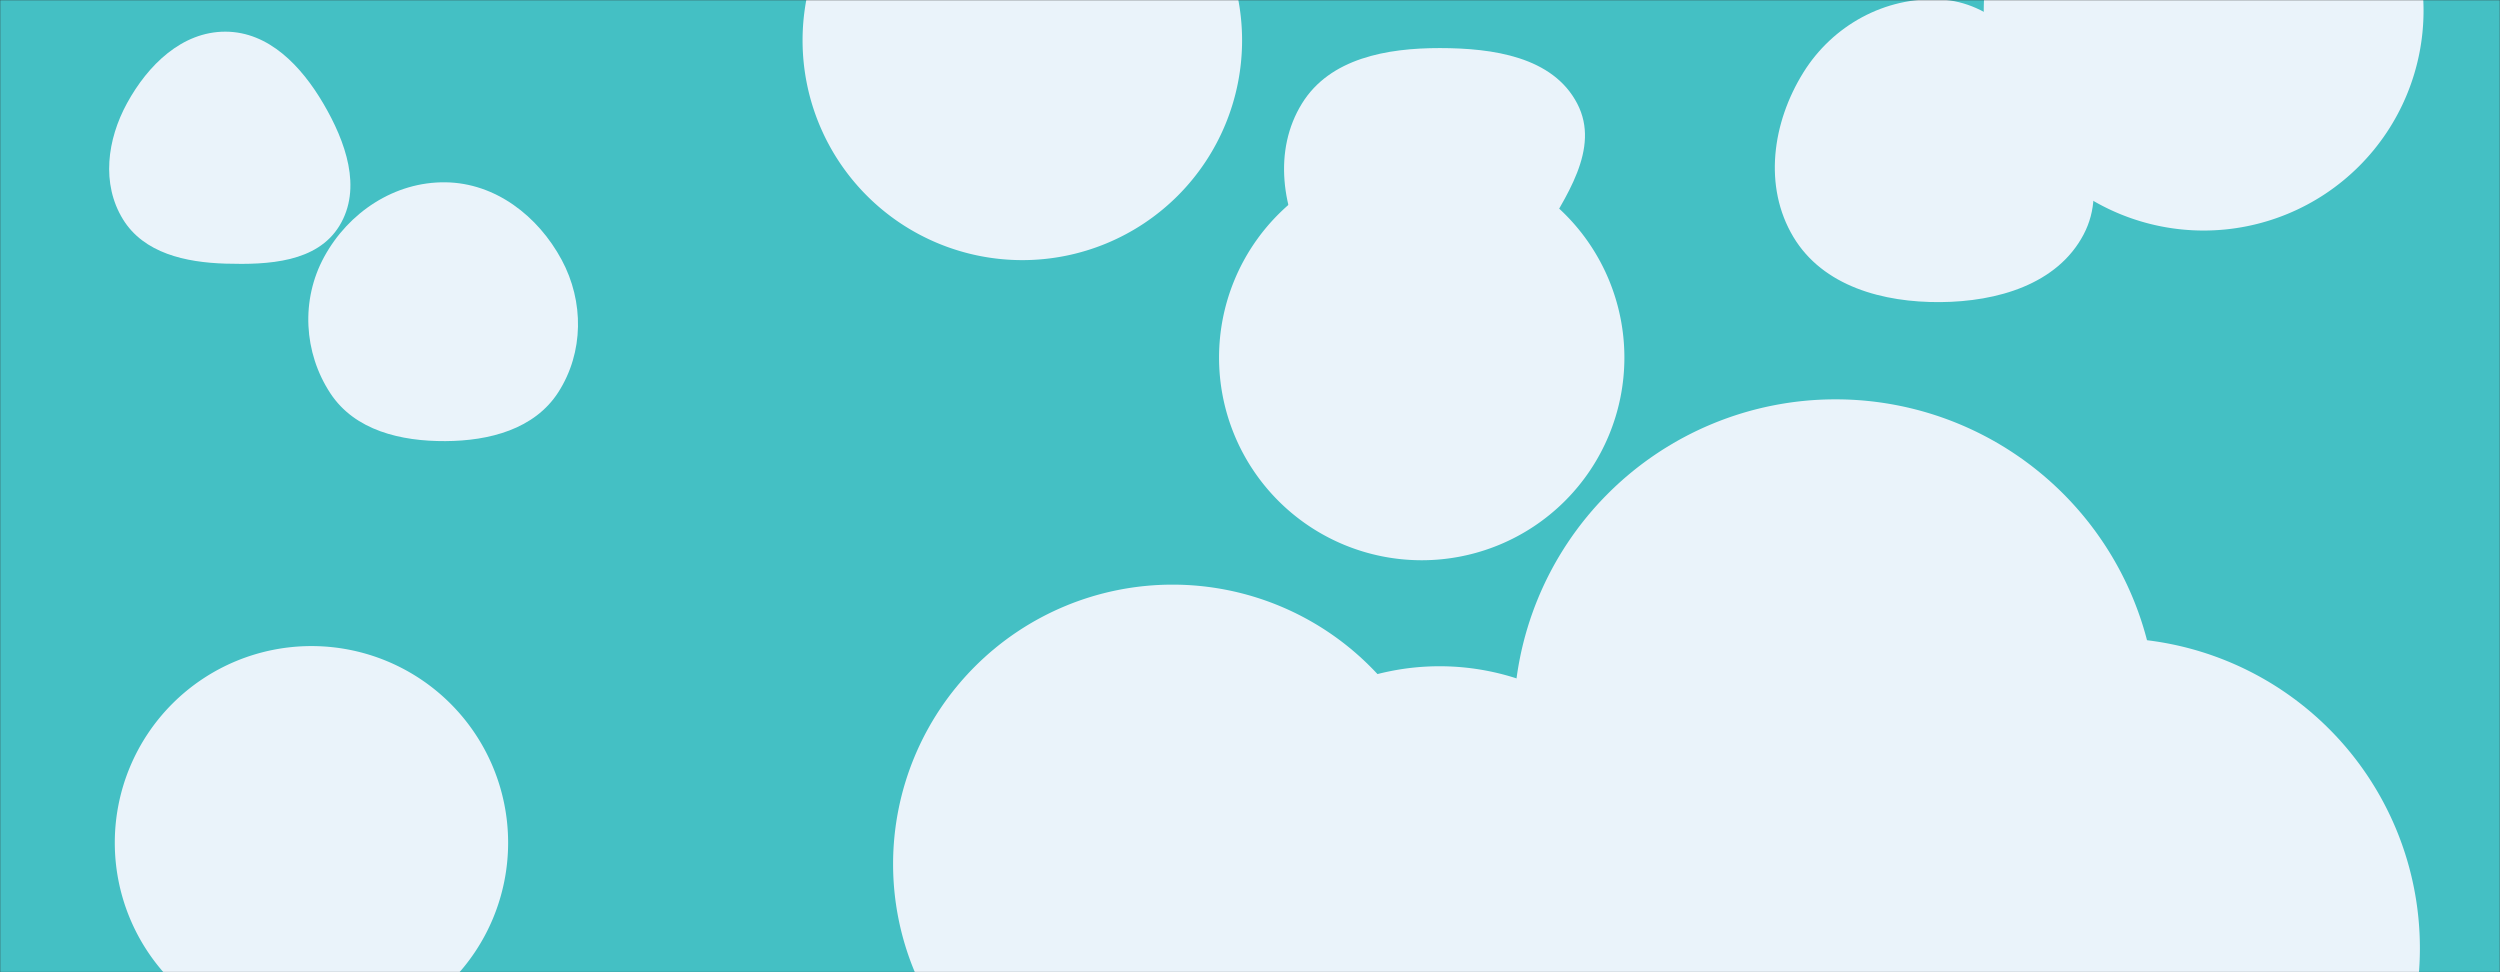 <svg xmlns="http://www.w3.org/2000/svg" version="1.1" xmlns:xlink="http://www.w3.org/1999/xlink" xmlns:svgjs="http://svgjs.com/svgjs" width="1440" height="560" preserveAspectRatio="none" viewBox="0 0 1440 560"><rect x="0" y="0" width="1440" height="560" fill="#333333" stroke="none"/><g mask="url(&quot;#SvgjsMask1018&quot;)" fill="none"><rect width="1440" height="560" x="0" y="0" fill="url(#SvgjsLinearGradient1019)"></rect><path d="M66.12 485.42 a113.28 113.28 0 1 0 226.56 0 a113.28 113.28 0 1 0 -226.56 0z" fill="rgba(234, 243, 250, 1)" class="triangle-float3"></path><path d="M685.29 527.66 a143.9 143.9 0 1 0 287.8 0 a143.9 143.9 0 1 0 -287.8 0z" fill="rgba(234, 243, 250, 1)" class="triangle-float3"></path><path d="M514.42 497.72 a160.97 160.97 0 1 0 321.94 0 a160.97 160.97 0 1 0 -321.94 0z" fill="rgba(234, 243, 250, 1)" class="triangle-float2"></path><path d="M256.566,254.084C281.889,253.95,307.928,247.214,321.601,225.899C336.307,202.973,336.437,173.673,323.533,149.687C309.907,124.359,285.325,105.361,256.566,105.008C227.256,104.649,200.716,122.269,186.693,148.009C173.247,172.69,174.863,203.124,190.324,226.595C204.419,247.993,230.943,254.22,256.566,254.084" fill="rgba(234, 243, 250, 1)" class="triangle-float1"></path><path d="M829.368,193.121C857.61,191.007,872.542,163.041,886.993,138.684C901.912,113.537,921.985,85.671,908.512,59.72C894.457,32.648,859.871,27.723,829.368,27.694C798.799,27.665,766.044,33.572,749.962,59.569C733.206,86.654,738.298,121.22,754.575,148.596C770.467,175.325,798.358,195.442,829.368,193.121" fill="rgba(234, 243, 250, 1)" class="triangle-float3"></path><path d="M1142.64 6.13 a126.66 126.66 0 1 0 253.32 0 a126.66 126.66 0 1 0 -253.32 0z" fill="rgba(234, 243, 250, 1)" class="triangle-float1"></path><path d="M702.17 205.96 a116.74 116.74 0 1 0 233.48 0 a116.74 116.74 0 1 0 -233.48 0z" fill="rgba(234, 243, 250, 1)" class="triangle-float3"></path><path d="M871.88 415.4 a185.38 185.38 0 1 0 370.76 0 a185.38 185.38 0 1 0 -370.76 0z" fill="rgba(234, 243, 250, 1)" class="triangle-float3"></path><path d="M462.28 23.25 a126.58 126.58 0 1 0 253.16 0 a126.58 126.58 0 1 0 -253.16 0z" fill="rgba(234, 243, 250, 1)" class="triangle-float1"></path><path d="M1036.44 546.18 a178.71 178.71 0 1 0 357.42 0 a178.71 178.71 0 1 0 -357.42 0z" fill="rgba(234, 243, 250, 1)" class="triangle-float3"></path><path d="M129.85,151.851C154.552,152.605,182.616,151.15,195.504,130.062C208.743,108.399,199.078,81.503,186.224,59.61C173.575,38.067,154.832,18.279,129.85,18.24C104.818,18.201,85.181,37.47,73.172,59.433C61.712,80.392,58.3,105.893,70.789,126.256C82.812,145.86,106.864,151.149,129.85,151.851" fill="rgba(234, 243, 250, 1)" class="triangle-float1"></path><path d="M1117.759,174.011C1150.313,173.742,1184.973,163.888,1200.149,135.087C1214.645,107.576,1199.425,76.267,1183.259,49.703C1167.954,24.555,1147.155,1.3,1117.759,-0.295C1085.788,-2.03,1055.541,14.645,1038.671,41.858C1020.829,70.639,1015.585,107.412,1032.974,136.469C1049.985,164.895,1084.633,174.285,1117.759,174.011" fill="rgba(234, 243, 250, 1)" class="triangle-float3"></path></g><defs><mask id="SvgjsMask1018"><rect width="1440" height="560" fill="#ffffff"></rect></mask><linearGradient x1="15.28%" y1="-39.29%" x2="84.72%" y2="139.29%" gradientUnits="userSpaceOnUse" id="SvgjsLinearGradient1019"><stop stop-color="rgba(68, 192, 196, 1)" offset="1"></stop><stop stop-color="rgba(68, 192, 196, 1)" offset="1"></stop></linearGradient><style>
            @keyframes float1 {
                0%{transform: translate(0, 0)}
                50%{transform: translate(-10px, 0)}
                100%{transform: translate(0, 0)}
            }

            .triangle-float1 {
                animation: float1 5s infinite;
            }

            @keyframes float2 {
                0%{transform: translate(0, 0)}
                50%{transform: translate(-5px, -5px)}
                100%{transform: translate(0, 0)}
            }

            .triangle-float2 {
                animation: float2 4s infinite;
            }

            @keyframes float3 {
                0%{transform: translate(0, 0)}
                50%{transform: translate(0, -10px)}
                100%{transform: translate(0, 0)}
            }

            .triangle-float3 {
                animation: float3 6s infinite;
            }
        </style></defs></svg>